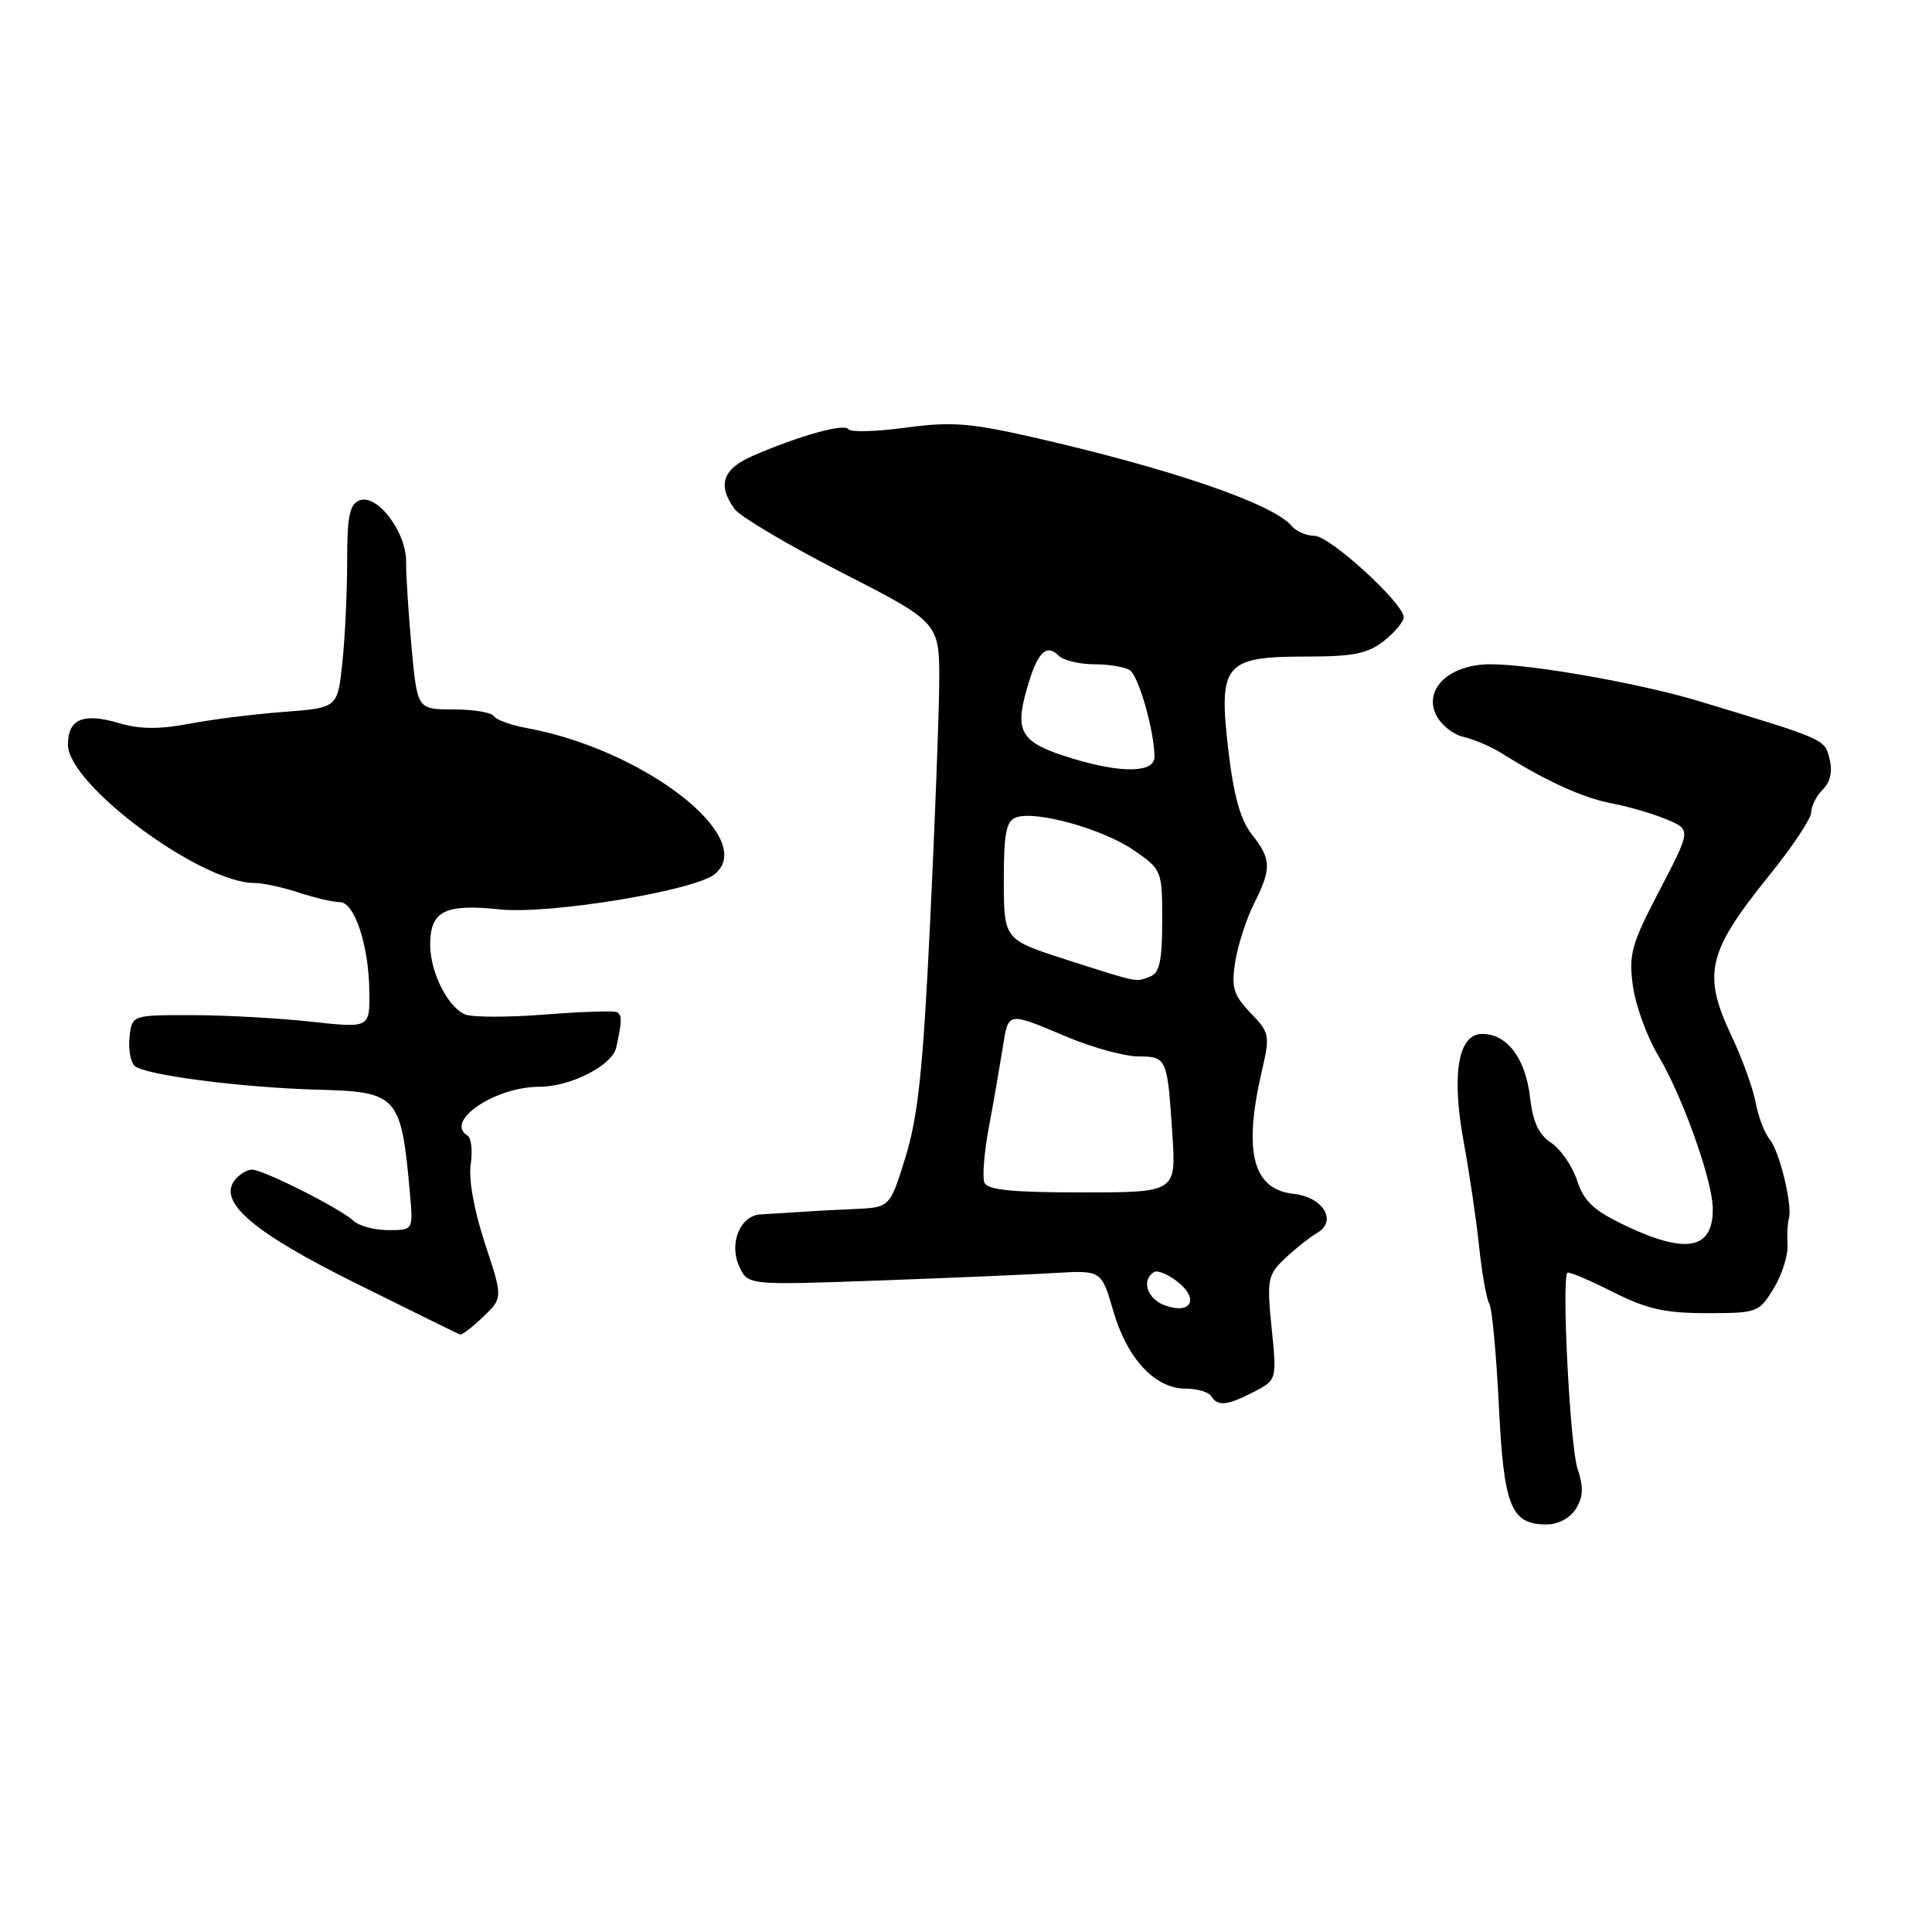 <?xml version="1.0" encoding="UTF-8" standalone="no"?>
<!DOCTYPE svg PUBLIC "-//W3C//DTD SVG 1.1//EN" "http://www.w3.org/Graphics/SVG/1.1/DTD/svg11.dtd" >
<svg xmlns="http://www.w3.org/2000/svg" xmlns:xlink="http://www.w3.org/1999/xlink" version="1.1" viewBox="0 0 256 256">
 <g >
 <path fill="currentColor"
d=" M 208.81 199.93 C 209.80 198.35 209.85 197.07 209.02 194.57 C 208.04 191.59 206.90 169.44 207.69 168.65 C 207.87 168.47 210.55 169.60 213.65 171.16 C 218.21 173.46 220.59 174.00 226.16 174.00 C 232.84 174.00 233.08 173.91 235.01 170.75 C 236.10 168.96 236.93 166.38 236.85 165.00 C 236.78 163.62 236.86 162.05 237.03 161.50 C 237.55 159.81 235.82 152.59 234.51 151.00 C 233.83 150.18 232.98 147.96 232.63 146.08 C 232.27 144.19 230.86 140.28 229.49 137.39 C 225.53 129.02 226.19 126.20 234.55 115.85 C 237.55 112.14 240.00 108.44 240.00 107.62 C 240.00 106.81 240.69 105.45 241.53 104.61 C 242.53 103.62 242.84 102.20 242.42 100.55 C 241.76 97.91 241.99 98.01 225.00 92.87 C 217.33 90.56 203.13 88.04 197.56 88.02 C 192.18 87.99 188.67 91.17 190.24 94.63 C 190.85 95.96 192.50 97.32 193.92 97.64 C 195.34 97.97 197.62 98.95 199.00 99.82 C 204.72 103.43 209.75 105.73 213.51 106.44 C 215.70 106.85 218.98 107.80 220.79 108.56 C 224.09 109.93 224.09 109.93 219.91 117.95 C 216.16 125.13 215.79 126.45 216.37 130.65 C 216.72 133.23 218.24 137.40 219.75 139.92 C 222.91 145.19 226.88 156.31 226.95 160.05 C 227.05 165.52 223.54 166.26 215.50 162.46 C 211.18 160.41 209.90 159.23 208.97 156.42 C 208.34 154.50 206.79 152.26 205.54 151.43 C 203.90 150.36 203.11 148.67 202.74 145.43 C 202.16 140.25 199.71 137.00 196.39 137.00 C 193.19 137.00 192.29 142.41 193.98 151.50 C 194.69 155.35 195.59 161.46 195.98 165.08 C 196.36 168.70 196.97 172.15 197.34 172.74 C 197.70 173.32 198.27 179.36 198.60 186.15 C 199.25 199.62 200.20 202.00 204.91 202.00 C 206.47 202.00 208.04 201.16 208.81 199.93 Z  M 166.14 184.43 C 169.19 182.85 169.19 182.85 168.50 175.98 C 167.85 169.56 167.97 168.95 170.21 166.80 C 171.54 165.54 173.49 163.98 174.56 163.35 C 177.24 161.77 175.31 158.61 171.40 158.19 C 166.02 157.61 164.72 152.68 167.17 142.06 C 168.30 137.17 168.25 136.87 165.70 134.21 C 163.44 131.85 163.14 130.87 163.67 127.47 C 164.01 125.29 165.12 121.83 166.14 119.79 C 168.51 115.06 168.48 113.87 165.88 110.57 C 164.36 108.65 163.47 105.43 162.76 99.39 C 161.43 87.98 162.24 87.00 173.02 87.00 C 179.31 87.00 181.22 86.62 183.37 84.93 C 184.81 83.79 186.00 82.38 186.00 81.79 C 186.00 79.95 176.20 71.00 174.18 71.00 C 173.12 71.00 171.75 70.41 171.15 69.69 C 168.72 66.76 155.13 62.10 136.79 57.92 C 128.51 56.04 126.03 55.85 119.98 56.67 C 116.08 57.20 112.68 57.29 112.42 56.87 C 111.92 56.06 105.86 57.74 99.75 60.40 C 95.75 62.14 95.02 64.27 97.34 67.45 C 98.07 68.46 104.49 72.25 111.59 75.89 C 124.50 82.50 124.50 82.50 124.45 90.50 C 124.42 94.90 123.87 109.31 123.23 122.52 C 122.31 141.63 121.65 147.91 120.00 153.27 C 117.92 160.00 117.92 160.00 113.21 160.20 C 110.62 160.31 107.15 160.50 105.50 160.62 C 103.85 160.73 101.73 160.87 100.79 160.91 C 98.09 161.05 96.56 164.75 97.94 167.78 C 99.09 170.30 99.09 170.30 116.30 169.68 C 125.76 169.34 136.30 168.89 139.72 168.68 C 145.95 168.31 145.95 168.31 147.53 173.76 C 149.36 180.04 153.05 184.00 157.09 184.00 C 158.62 184.00 160.16 184.45 160.50 185.00 C 161.35 186.38 162.60 186.26 166.14 184.43 Z  M 64.02 174.49 C 66.64 171.97 66.64 171.97 64.25 164.74 C 62.81 160.35 62.07 156.23 62.37 154.27 C 62.64 152.49 62.45 150.78 61.93 150.46 C 58.86 148.56 65.58 144.01 71.50 144.00 C 75.62 143.99 81.13 141.17 81.65 138.81 C 82.43 135.31 82.44 134.47 81.74 134.12 C 81.32 133.91 77.04 134.05 72.22 134.43 C 67.40 134.81 62.67 134.81 61.69 134.44 C 59.38 133.55 57.00 128.86 57.00 125.17 C 57.00 120.71 58.94 119.73 66.20 120.50 C 72.79 121.19 92.06 118.03 94.73 115.81 C 100.47 111.04 85.29 99.28 69.74 96.46 C 67.67 96.08 65.73 95.37 65.43 94.89 C 65.13 94.40 62.72 94.00 60.08 94.00 C 55.29 94.00 55.29 94.00 54.53 85.75 C 54.12 81.21 53.79 76.11 53.81 74.41 C 53.84 70.50 49.98 65.41 47.66 66.30 C 46.32 66.81 46.00 68.36 46.00 74.32 C 46.00 78.38 45.72 84.43 45.37 87.75 C 44.74 93.79 44.74 93.79 37.62 94.33 C 33.70 94.62 28.04 95.33 25.03 95.91 C 21.13 96.65 18.50 96.63 15.86 95.84 C 11.05 94.40 9.00 95.25 9.00 98.67 C 9.00 103.97 26.58 117.00 33.72 117.00 C 34.84 117.00 37.49 117.58 39.62 118.28 C 41.76 118.98 44.17 119.54 45.00 119.53 C 46.96 119.49 48.87 125.23 48.94 131.37 C 49.00 136.23 49.00 136.23 41.25 135.38 C 36.99 134.91 29.90 134.52 25.50 134.51 C 17.50 134.50 17.50 134.50 17.17 137.37 C 16.99 138.95 17.28 140.68 17.82 141.22 C 19.03 142.43 31.93 144.11 42.16 144.39 C 52.75 144.68 53.16 145.14 54.33 158.25 C 54.75 163.00 54.75 163.00 51.45 163.00 C 49.63 163.00 47.55 162.44 46.82 161.75 C 45.10 160.13 34.84 154.96 33.37 154.98 C 32.75 154.99 31.76 155.58 31.17 156.30 C 28.75 159.21 33.47 163.26 47.23 170.08 C 54.53 173.71 60.70 176.74 60.95 176.83 C 61.19 176.93 62.57 175.87 64.02 174.49 Z  M 154.25 172.93 C 151.99 172.06 151.22 169.60 152.90 168.56 C 153.39 168.26 154.85 168.88 156.15 169.93 C 158.98 172.25 157.71 174.25 154.25 172.93 Z  M 130.43 156.67 C 130.15 155.94 130.41 152.68 131.02 149.42 C 131.63 146.17 132.44 141.47 132.84 139.00 C 133.65 133.95 133.32 134.01 141.50 137.44 C 144.80 138.82 148.98 139.96 150.78 139.98 C 154.62 140.00 154.68 140.14 155.34 150.25 C 155.85 158.00 155.85 158.00 143.39 158.00 C 133.96 158.00 130.81 157.68 130.43 156.67 Z  M 141.26 127.15 C 133.03 124.50 133.03 124.50 133.01 116.72 C 133.00 110.49 133.32 108.81 134.61 108.32 C 137.16 107.34 146.16 109.84 150.25 112.67 C 153.96 115.24 154.00 115.35 154.00 122.03 C 154.00 127.27 153.64 128.92 152.42 129.39 C 150.43 130.16 151.01 130.27 141.26 127.15 Z  M 141.88 100.44 C 135.34 98.42 134.44 97.06 136.01 91.47 C 137.40 86.48 138.60 85.20 140.29 86.89 C 140.90 87.50 143.00 88.01 144.95 88.02 C 146.90 88.02 149.04 88.37 149.69 88.79 C 150.86 89.53 152.93 96.75 152.98 100.25 C 153.01 102.43 148.60 102.51 141.88 100.44 Z "/>
</g>
</svg>
